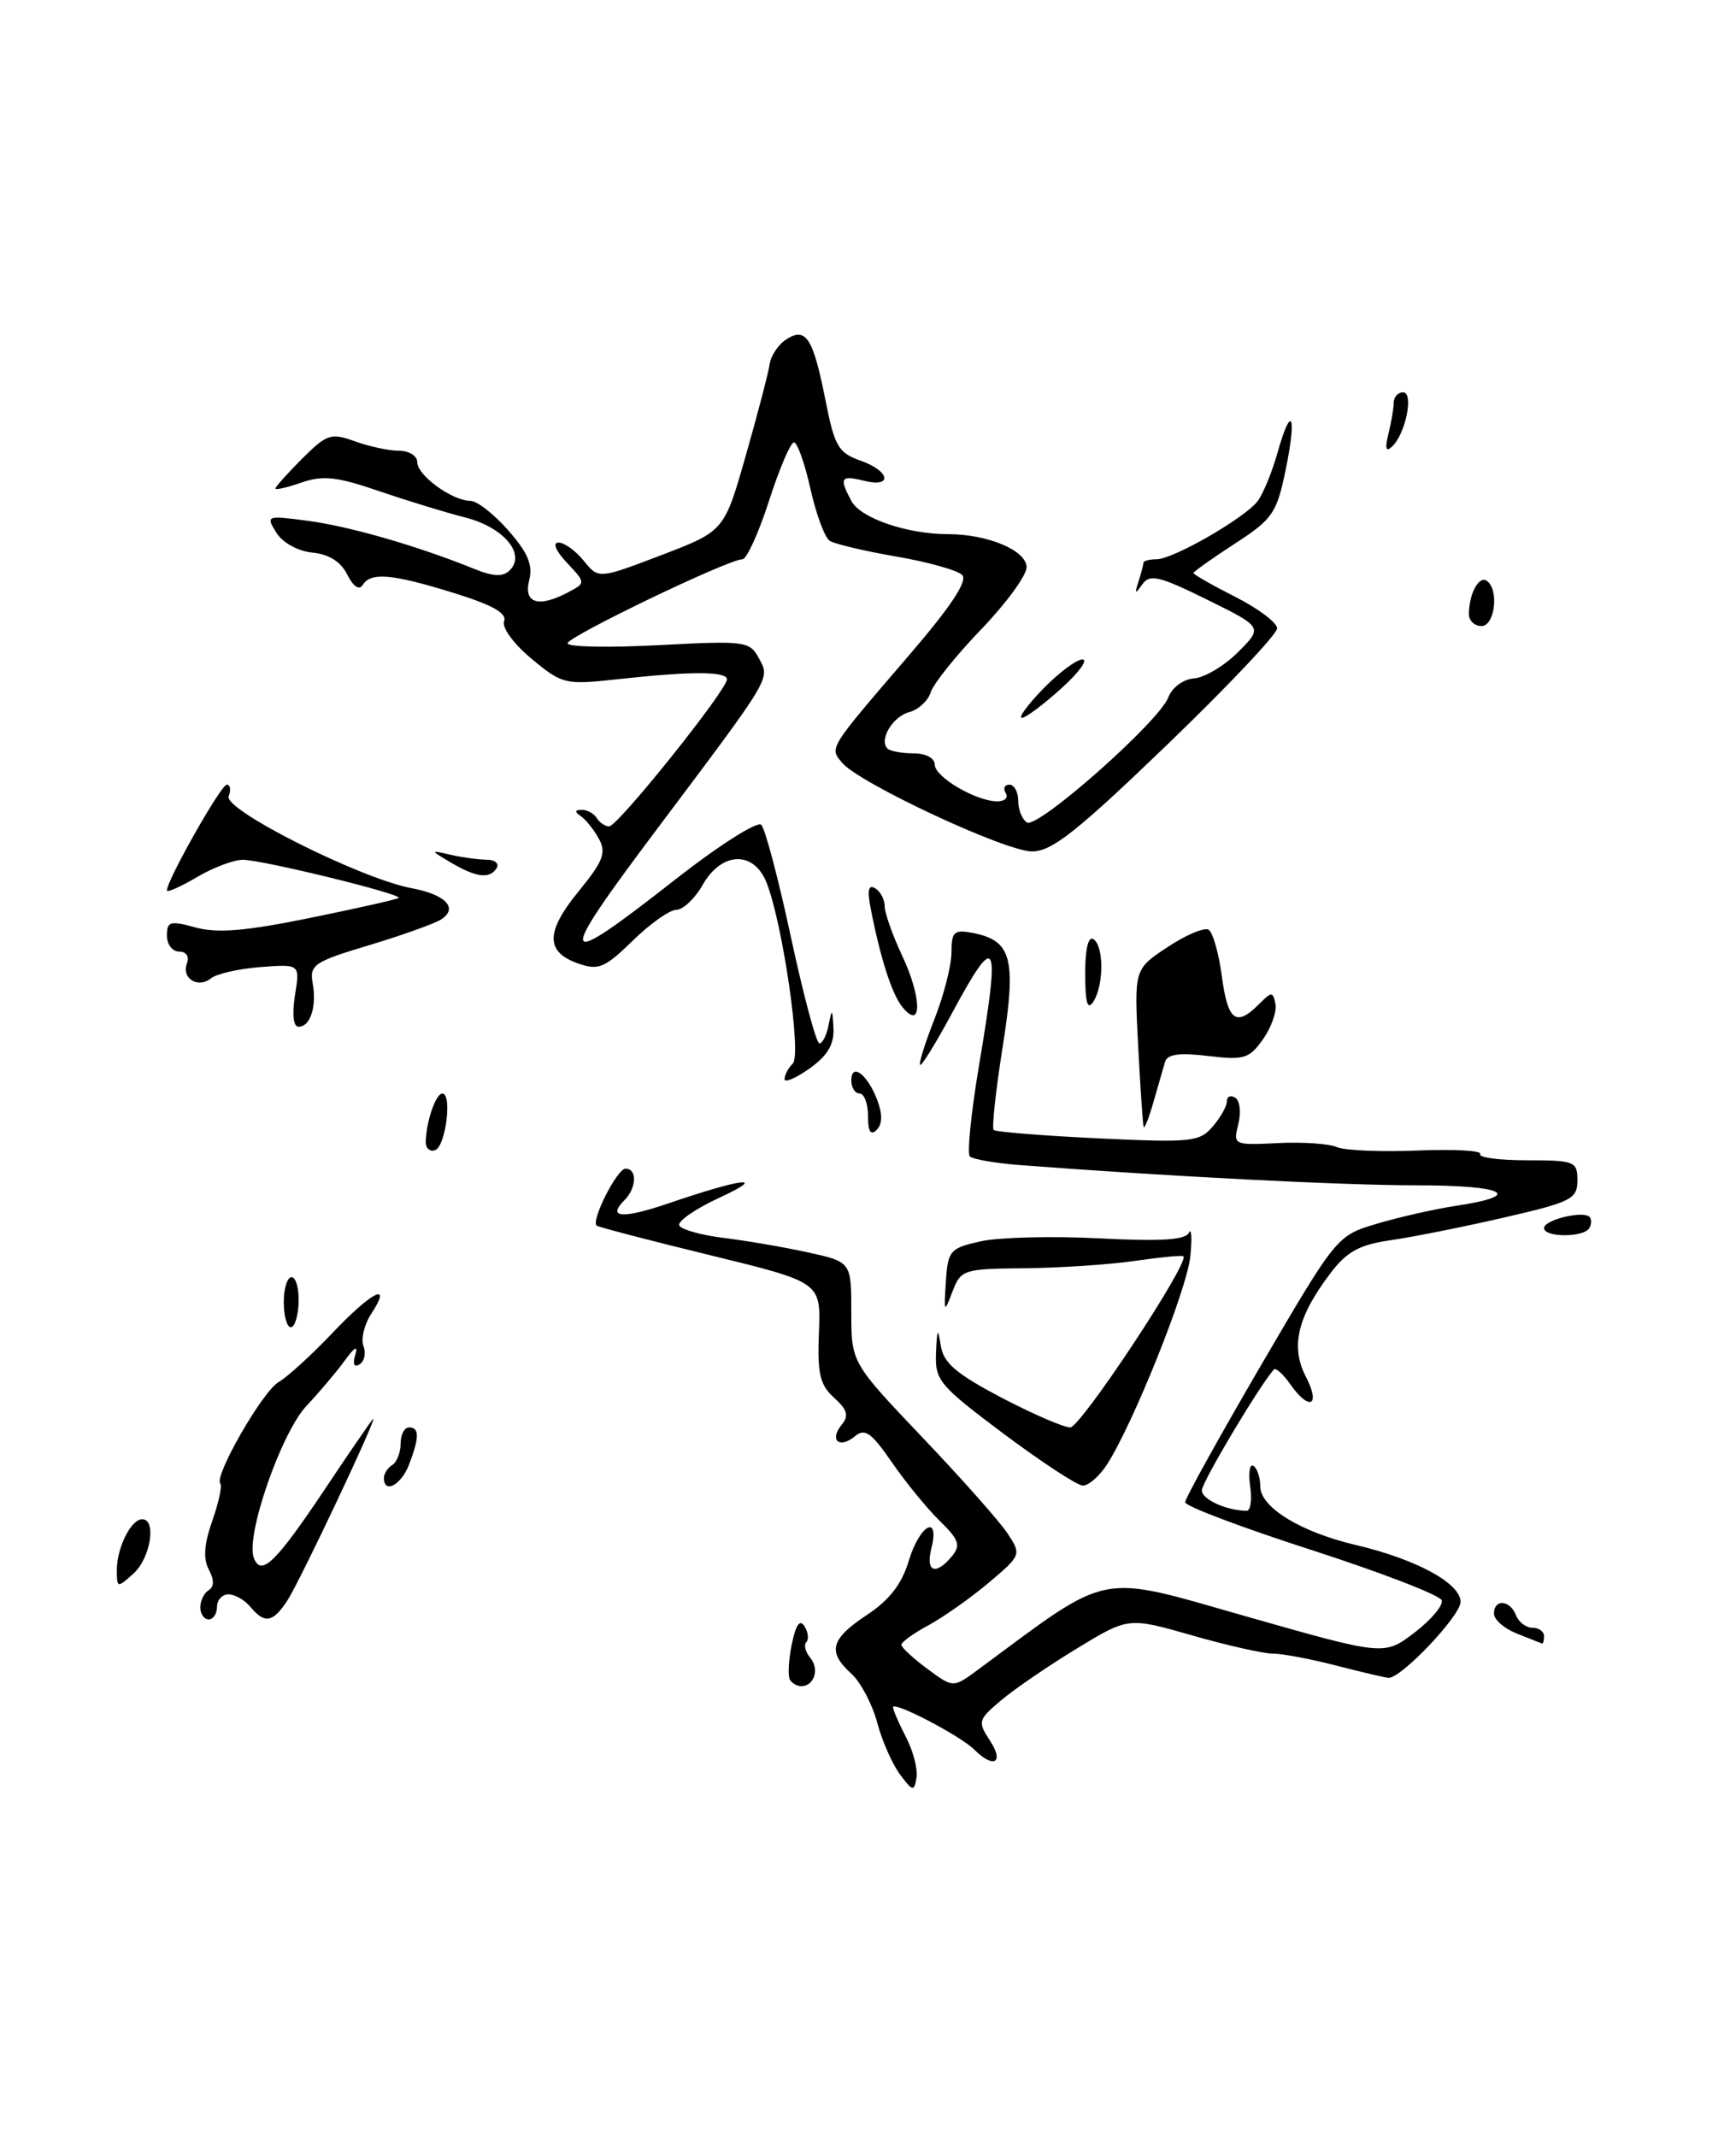 <?xml version="1.0" encoding="UTF-8" standalone="no"?>
<!DOCTYPE svg PUBLIC "-//W3C//DTD SVG 1.1//EN" "http://www.w3.org/Graphics/SVG/1.1/DTD/svg11.dtd" >
<svg xmlns="http://www.w3.org/2000/svg" xmlns:xlink="http://www.w3.org/1999/xlink" version="1.1" viewBox="0 0 208 256">
 <g >
 <path fill="currentColor"
d=" M 107.84 212.58 C 106.92 211.36 105.68 208.54 105.09 206.33 C 104.50 204.13 103.11 201.50 102.00 200.50 C 99.11 197.88 99.51 196.35 103.85 193.48 C 106.57 191.68 108.06 189.76 108.89 186.96 C 110.19 182.65 112.64 181.32 111.59 185.50 C 110.88 188.32 112.10 188.78 114.05 186.44 C 115.14 185.13 114.91 184.46 112.59 182.19 C 111.07 180.71 108.49 177.55 106.86 175.18 C 104.39 171.60 103.63 171.06 102.42 172.07 C 100.56 173.61 99.33 172.51 100.85 170.68 C 101.73 169.61 101.53 168.88 99.93 167.44 C 98.23 165.90 97.92 164.55 98.12 159.60 C 98.36 153.61 98.36 153.61 85.08 150.37 C 77.78 148.59 71.66 146.99 71.48 146.82 C 70.82 146.15 73.95 140.00 74.95 140.00 C 76.36 140.00 76.28 142.32 74.82 143.78 C 72.69 145.91 74.57 146.04 80.09 144.16 C 89.06 141.10 92.07 140.77 86.18 143.49 C 83.25 144.85 81.10 146.35 81.40 146.83 C 81.70 147.32 84.09 147.98 86.72 148.30 C 89.35 148.62 93.86 149.39 96.75 150.02 C 102.00 151.17 102.00 151.17 102.00 157.20 C 102.00 163.24 102.00 163.24 110.53 172.21 C 115.23 177.14 119.82 182.32 120.74 183.73 C 122.39 186.24 122.36 186.32 118.46 189.61 C 116.28 191.44 113.04 193.73 111.25 194.70 C 109.46 195.66 108.00 196.72 108.00 197.04 C 108.00 197.36 109.40 198.66 111.11 199.92 C 114.21 202.22 114.21 202.22 117.20 200.01 C 133.29 188.11 131.29 188.51 149.35 193.65 C 165.85 198.35 165.85 198.35 169.48 195.58 C 171.47 194.06 172.94 192.32 172.74 191.71 C 172.53 191.10 165.53 188.40 157.18 185.70 C 148.83 183.01 142.00 180.43 142.00 179.97 C 142.00 179.50 146.09 172.13 151.08 163.57 C 160.17 148.03 160.17 148.03 165.03 146.58 C 167.71 145.79 171.95 144.83 174.46 144.45 C 182.68 143.22 180.35 142.00 169.79 142.00 C 160.86 142.00 139.93 140.93 122.16 139.57 C 119.23 139.34 116.54 138.88 116.20 138.53 C 115.86 138.19 116.35 133.32 117.29 127.70 C 119.90 112.26 119.44 111.40 114.03 121.44 C 112.12 124.99 110.41 127.75 110.24 127.57 C 110.07 127.40 110.84 124.93 111.96 122.09 C 113.08 119.25 114.00 115.66 114.00 114.10 C 114.00 111.62 114.31 111.34 116.53 111.76 C 121.23 112.66 121.81 114.84 120.13 125.44 C 119.30 130.68 118.82 135.15 119.06 135.37 C 119.30 135.60 124.92 136.05 131.55 136.37 C 142.73 136.90 143.73 136.80 145.30 134.96 C 146.24 133.87 147.00 132.51 147.00 131.93 C 147.00 131.35 147.45 131.16 148.00 131.50 C 148.56 131.84 148.72 133.27 148.37 134.66 C 147.74 137.17 147.80 137.20 153.12 136.94 C 156.08 136.79 159.25 137.01 160.18 137.42 C 161.10 137.82 165.44 138.01 169.83 137.83 C 174.22 137.65 177.61 137.84 177.35 138.25 C 177.09 138.66 179.61 139.00 182.94 139.00 C 188.68 139.00 189.00 139.13 189.00 141.42 C 189.00 143.63 188.28 144.00 180.25 145.85 C 175.44 146.96 169.34 148.18 166.71 148.56 C 162.91 149.10 161.41 149.91 159.46 152.46 C 155.46 157.70 154.59 161.31 156.46 164.92 C 158.28 168.44 156.89 169.10 154.58 165.81 C 153.74 164.61 152.86 163.82 152.64 164.06 C 150.99 165.84 144.00 177.56 144.00 178.54 C 144.00 179.62 146.91 180.95 149.36 180.99 C 149.84 180.99 150.03 179.67 149.79 178.05 C 149.56 176.43 149.73 175.33 150.18 175.61 C 150.63 175.89 151.00 177.00 151.00 178.07 C 151.00 180.57 155.83 183.53 162.42 185.08 C 169.68 186.78 175.00 189.67 175.00 191.90 C 175.00 193.55 167.95 201.00 166.39 201.00 C 166.06 201.00 163.25 200.34 160.14 199.54 C 157.04 198.74 153.60 198.09 152.50 198.10 C 151.40 198.10 147.06 197.13 142.85 195.92 C 135.20 193.73 135.20 193.73 129.07 197.46 C 125.69 199.51 121.61 202.30 119.99 203.66 C 117.17 206.03 117.11 206.24 118.64 208.57 C 120.35 211.18 119.04 211.90 116.76 209.62 C 115.08 207.94 107.00 203.73 107.00 204.53 C 107.00 204.84 107.70 206.46 108.56 208.12 C 109.42 209.78 109.98 211.96 109.81 212.97 C 109.53 214.65 109.36 214.62 107.84 212.58 Z  M 94.64 201.23 C 94.38 200.80 94.48 198.89 94.87 196.98 C 95.35 194.63 95.84 193.93 96.39 194.82 C 96.84 195.54 96.93 196.40 96.61 196.72 C 96.28 197.05 96.50 197.90 97.09 198.61 C 98.21 199.96 97.55 202.00 96.00 202.00 C 95.51 202.00 94.90 201.65 94.64 201.23 Z  M 181.75 195.70 C 180.24 195.10 179.00 194.03 179.00 193.31 C 179.00 191.51 180.93 191.66 181.64 193.50 C 181.95 194.32 182.84 195.00 183.61 195.00 C 184.37 195.00 185.00 195.45 185.00 196.00 C 185.00 196.55 184.89 196.95 184.75 196.89 C 184.61 196.84 183.26 196.30 181.75 195.70 Z  M 24.00 192.56 C 24.00 191.77 24.45 190.84 25.00 190.50 C 25.67 190.09 25.67 189.26 25.02 188.03 C 24.33 186.74 24.45 184.97 25.44 182.18 C 26.21 179.98 26.64 177.98 26.40 177.73 C 25.58 176.91 31.46 166.67 33.38 165.57 C 34.41 164.98 37.29 162.36 39.77 159.75 C 44.55 154.71 47.07 153.43 44.50 157.36 C 43.65 158.66 43.22 160.41 43.55 161.26 C 43.87 162.10 43.66 163.09 43.08 163.45 C 42.43 163.85 42.23 163.42 42.57 162.30 C 42.92 161.13 42.48 161.38 41.31 162.99 C 40.31 164.36 38.25 166.80 36.73 168.41 C 33.70 171.61 29.40 184.00 30.41 186.63 C 31.29 188.93 33.04 187.22 39.12 178.11 C 41.91 173.92 44.42 170.28 44.68 170.00 C 45.52 169.14 35.97 189.39 34.42 191.75 C 32.70 194.39 31.71 194.56 30.00 192.50 C 29.32 191.68 28.14 191.00 27.38 191.00 C 26.62 191.00 26.00 191.68 26.00 192.50 C 26.00 193.32 25.55 194.00 25.00 194.00 C 24.45 194.00 24.00 193.35 24.00 192.56 Z  M 14.00 188.09 C 14.00 185.41 15.70 182.00 17.04 182.00 C 18.78 182.00 18.04 186.65 16.00 188.50 C 14.06 190.26 14.00 190.25 14.00 188.09 Z  M 46.00 177.06 C 46.00 176.54 46.45 175.84 47.00 175.50 C 47.55 175.16 48.00 174.01 48.00 172.94 C 48.00 171.87 48.45 171.00 49.00 171.00 C 50.26 171.00 50.26 172.17 49.02 175.43 C 48.09 177.89 46.00 179.02 46.00 177.06 Z  M 120.25 171.76 C 112.50 165.95 112.01 165.36 112.15 162.04 C 112.27 159.17 112.38 159.00 112.71 161.16 C 113.03 163.27 114.52 164.55 119.95 167.41 C 123.71 169.38 127.44 171.00 128.23 171.00 C 129.48 171.00 142.59 151.18 141.79 150.50 C 141.63 150.36 139.03 150.61 136.00 151.05 C 132.97 151.49 127.05 151.89 122.83 151.93 C 115.42 152.00 115.13 152.09 114.11 154.75 C 113.12 157.35 113.08 157.29 113.33 153.54 C 113.57 149.80 113.82 149.52 117.54 148.70 C 119.72 148.22 126.08 148.06 131.69 148.35 C 139.03 148.73 142.03 148.55 142.44 147.69 C 142.76 147.04 142.84 148.30 142.62 150.50 C 142.23 154.48 135.70 170.75 132.59 175.51 C 131.69 176.88 130.40 177.99 129.73 177.97 C 129.05 177.95 124.79 175.15 120.25 171.76 Z  M 34.00 156.00 C 34.00 154.35 34.42 153.00 34.93 153.00 C 35.45 153.00 35.83 154.35 35.78 156.00 C 35.73 157.65 35.31 159.00 34.85 159.00 C 34.38 159.00 34.00 157.65 34.00 156.00 Z  M 185.00 147.12 C 185.00 146.14 189.66 145.00 190.45 145.78 C 190.72 146.06 190.71 146.67 190.41 147.14 C 189.71 148.27 185.00 148.25 185.00 147.12 Z  M 51.01 136.83 C 51.04 134.45 52.21 131.00 53.00 131.00 C 54.21 131.00 53.39 137.37 52.13 137.79 C 51.51 138.00 51.01 137.57 51.01 136.83 Z  M 104.00 133.70 C 104.00 132.22 103.55 131.00 103.00 131.00 C 102.45 131.00 102.00 130.30 102.00 129.44 C 102.00 127.25 103.93 128.69 105.10 131.76 C 105.75 133.47 105.73 134.67 105.04 135.36 C 104.32 136.08 104.00 135.56 104.00 133.70 Z  M 137.03 135.00 C 136.93 134.72 136.63 130.36 136.37 125.30 C 135.89 116.10 135.89 116.10 139.89 113.46 C 142.09 112.00 144.30 111.07 144.81 111.38 C 145.32 111.70 146.04 114.22 146.40 116.98 C 147.11 122.30 148.10 123.05 150.82 120.32 C 152.37 118.77 152.52 118.77 152.82 120.29 C 152.99 121.20 152.32 123.10 151.32 124.51 C 149.68 126.83 149.04 127.02 144.73 126.50 C 141.31 126.09 139.86 126.29 139.59 127.21 C 139.38 127.92 138.76 130.07 138.21 132.00 C 137.66 133.93 137.12 135.28 137.03 135.00 Z  M 94.00 129.27 C 94.00 128.79 94.44 127.96 94.99 127.41 C 96.06 126.34 93.78 110.64 91.85 105.75 C 90.32 101.88 86.47 102.01 84.20 105.99 C 83.27 107.64 81.84 108.99 81.04 108.99 C 80.24 109.00 77.88 110.66 75.80 112.70 C 72.45 115.97 71.70 116.28 69.27 115.42 C 65.33 114.04 65.36 111.62 69.35 106.75 C 72.27 103.18 72.67 102.15 71.76 100.49 C 71.16 99.40 70.18 98.17 69.59 97.77 C 68.83 97.26 68.86 97.03 69.69 97.02 C 70.35 97.01 71.16 97.45 71.50 98.00 C 71.84 98.55 72.51 99.00 72.98 99.00 C 74.03 99.00 87.24 82.49 87.10 81.36 C 86.98 80.41 82.74 80.41 74.00 81.37 C 67.71 82.06 67.38 81.98 63.69 78.92 C 61.53 77.13 60.10 75.17 60.40 74.40 C 60.76 73.46 58.95 72.45 54.35 71.03 C 46.93 68.73 44.42 68.52 43.45 70.09 C 43.04 70.75 42.32 70.26 41.61 68.84 C 40.85 67.30 39.42 66.40 37.44 66.20 C 35.69 66.03 33.87 65.02 33.11 63.81 C 31.83 61.76 31.91 61.73 36.94 62.40 C 41.91 63.06 50.05 65.41 56.74 68.12 C 59.10 69.08 60.27 69.13 61.08 68.32 C 63.04 66.36 60.34 63.16 55.73 61.99 C 53.40 61.40 48.74 59.97 45.37 58.82 C 40.37 57.10 38.67 56.92 36.12 57.81 C 34.41 58.41 33.00 58.73 33.00 58.52 C 33.00 58.32 34.44 56.71 36.20 54.95 C 39.16 52.00 39.65 51.83 42.53 52.87 C 44.24 53.49 46.62 54.00 47.82 54.00 C 49.02 54.00 50.00 54.62 50.00 55.38 C 50.00 56.96 54.20 60.00 56.36 60.00 C 57.15 60.00 59.19 61.59 60.90 63.54 C 63.26 66.23 63.87 67.68 63.40 69.54 C 62.71 72.30 64.57 72.84 68.16 70.91 C 70.18 69.83 70.18 69.82 67.92 67.41 C 66.59 66.00 66.17 65.00 66.92 65.00 C 67.61 65.00 68.98 65.98 69.95 67.19 C 71.72 69.37 71.72 69.37 79.25 66.50 C 86.78 63.62 86.78 63.62 89.36 54.56 C 90.78 49.58 92.07 44.65 92.22 43.61 C 92.37 42.57 93.30 41.22 94.28 40.61 C 96.61 39.16 97.45 40.53 98.96 48.22 C 99.99 53.43 100.49 54.27 103.07 55.17 C 106.65 56.42 107.02 58.47 103.50 57.59 C 100.73 56.90 100.52 57.24 102.01 60.02 C 103.11 62.08 108.68 63.99 113.60 63.99 C 118.39 64.00 123.00 65.95 123.00 67.96 C 123.00 68.94 120.55 72.28 117.56 75.40 C 114.56 78.51 111.85 81.90 111.52 82.92 C 111.20 83.95 110.05 85.01 108.97 85.30 C 106.97 85.82 105.28 88.62 106.33 89.67 C 106.65 89.99 108.06 90.25 109.46 90.25 C 110.92 90.25 112.00 90.82 112.00 91.60 C 112.00 93.09 116.97 96.00 119.51 96.00 C 120.39 96.00 120.84 95.55 120.50 95.00 C 120.16 94.45 120.36 94.00 120.94 94.00 C 121.52 94.00 122.00 94.87 122.00 95.94 C 122.00 97.01 122.47 98.17 123.04 98.53 C 124.33 99.32 138.87 86.46 139.98 83.55 C 140.44 82.35 141.77 81.37 143.07 81.27 C 144.33 81.17 146.71 79.76 148.34 78.12 C 151.32 75.14 151.32 75.14 144.62 71.83 C 138.86 68.99 137.76 68.74 136.86 70.01 C 136.00 71.23 135.92 71.17 136.41 69.67 C 136.73 68.66 137.00 67.65 137.00 67.42 C 137.00 67.19 137.71 67.00 138.57 67.00 C 140.56 67.00 149.11 62.08 150.68 60.04 C 151.33 59.19 152.41 56.57 153.07 54.22 C 154.76 48.23 155.41 49.71 154.02 56.39 C 152.97 61.48 152.46 62.21 147.94 65.14 C 145.22 66.90 143.00 68.48 143.00 68.65 C 143.00 68.82 145.25 70.11 148.00 71.50 C 150.75 72.89 153.01 74.59 153.02 75.27 C 153.04 75.95 147.09 82.24 139.81 89.25 C 129.02 99.63 126.03 102.00 123.65 102.00 C 120.45 102.00 102.92 93.81 100.89 91.37 C 99.37 89.54 99.21 89.80 108.90 78.52 C 113.95 72.64 115.98 69.58 115.28 68.88 C 114.71 68.31 111.16 67.32 107.38 66.67 C 103.59 66.02 100.01 65.17 99.42 64.79 C 98.82 64.41 97.78 61.60 97.10 58.55 C 96.42 55.50 95.53 53.00 95.13 53.00 C 94.72 53.00 93.38 56.15 92.14 60.00 C 90.90 63.85 89.46 67.00 88.95 67.00 C 87.27 67.00 68.00 76.27 68.00 77.07 C 68.00 77.51 72.90 77.60 78.89 77.29 C 89.33 76.74 89.82 76.80 90.94 78.88 C 92.27 81.38 92.58 80.86 78.80 99.21 C 66.44 115.66 66.70 116.49 80.76 105.48 C 86.08 101.30 90.74 98.34 91.21 98.81 C 91.68 99.28 93.29 105.37 94.78 112.33 C 96.28 119.30 97.81 125.00 98.18 125.00 C 98.55 125.00 99.06 123.99 99.29 122.75 C 99.68 120.77 99.74 120.83 99.86 123.18 C 99.96 125.11 99.16 126.46 97.00 128.00 C 95.35 129.17 94.00 129.75 94.00 129.27 Z  M 35.34 119.24 C 35.95 115.49 35.95 115.49 31.22 115.85 C 28.63 116.05 25.96 116.66 25.29 117.19 C 23.73 118.46 21.71 117.21 22.40 115.40 C 22.71 114.59 22.32 114.00 21.47 114.00 C 20.66 114.00 20.00 113.14 20.00 112.08 C 20.00 110.38 20.38 110.27 23.44 111.11 C 26.02 111.82 29.46 111.54 37.17 109.96 C 42.83 108.81 47.60 107.73 47.77 107.57 C 48.22 107.11 31.39 103.00 29.09 103.00 C 28.00 103.00 25.51 103.94 23.56 105.10 C 21.60 106.25 20.00 106.96 20.00 106.67 C 20.00 105.44 26.48 94.00 27.17 94.00 C 27.59 94.00 27.69 94.63 27.40 95.40 C 26.78 97.01 43.20 105.25 49.30 106.40 C 53.39 107.16 54.94 108.78 52.88 110.13 C 52.12 110.63 48.24 112.02 44.27 113.22 C 37.65 115.20 37.07 115.59 37.46 117.76 C 37.97 120.57 37.19 123.00 35.77 123.00 C 35.15 123.00 34.98 121.52 35.34 119.24 Z  M 108.15 120.68 C 106.86 119.12 105.46 114.75 104.28 108.61 C 103.90 106.60 104.08 105.93 104.87 106.42 C 105.49 106.80 106.00 107.77 106.00 108.57 C 106.00 109.37 106.94 112.02 108.08 114.46 C 110.46 119.50 110.50 123.52 108.15 120.68 Z  M 130.02 116.69 C 130.01 113.74 130.39 112.12 131.00 112.50 C 132.27 113.29 132.27 118.03 131.00 120.00 C 130.30 121.08 130.03 120.16 130.02 116.69 Z  M 54.00 103.32 C 51.50 101.83 51.50 101.83 54.00 102.40 C 55.38 102.72 57.31 102.98 58.31 102.99 C 59.30 102.99 59.84 103.45 59.50 104.00 C 58.68 105.33 57.04 105.12 54.00 103.32 Z  M 125.00 82.50 C 126.87 80.58 128.98 79.00 129.70 79.00 C 130.42 79.00 129.26 80.58 127.13 82.50 C 125.00 84.42 122.89 86.00 122.43 86.00 C 121.98 86.00 123.13 84.42 125.00 82.50 Z  M 176.00 73.58 C 176.00 71.19 177.16 68.98 178.10 69.56 C 179.64 70.51 179.14 75.00 177.50 75.00 C 176.68 75.00 176.00 74.36 176.00 73.58 Z  M 166.35 52.00 C 166.69 50.62 166.98 48.94 166.99 48.25 C 166.99 47.56 167.50 47.00 168.11 47.00 C 169.42 47.00 168.42 51.98 166.79 53.50 C 166.05 54.20 165.92 53.75 166.35 52.00 Z "/>
</g>
</svg>